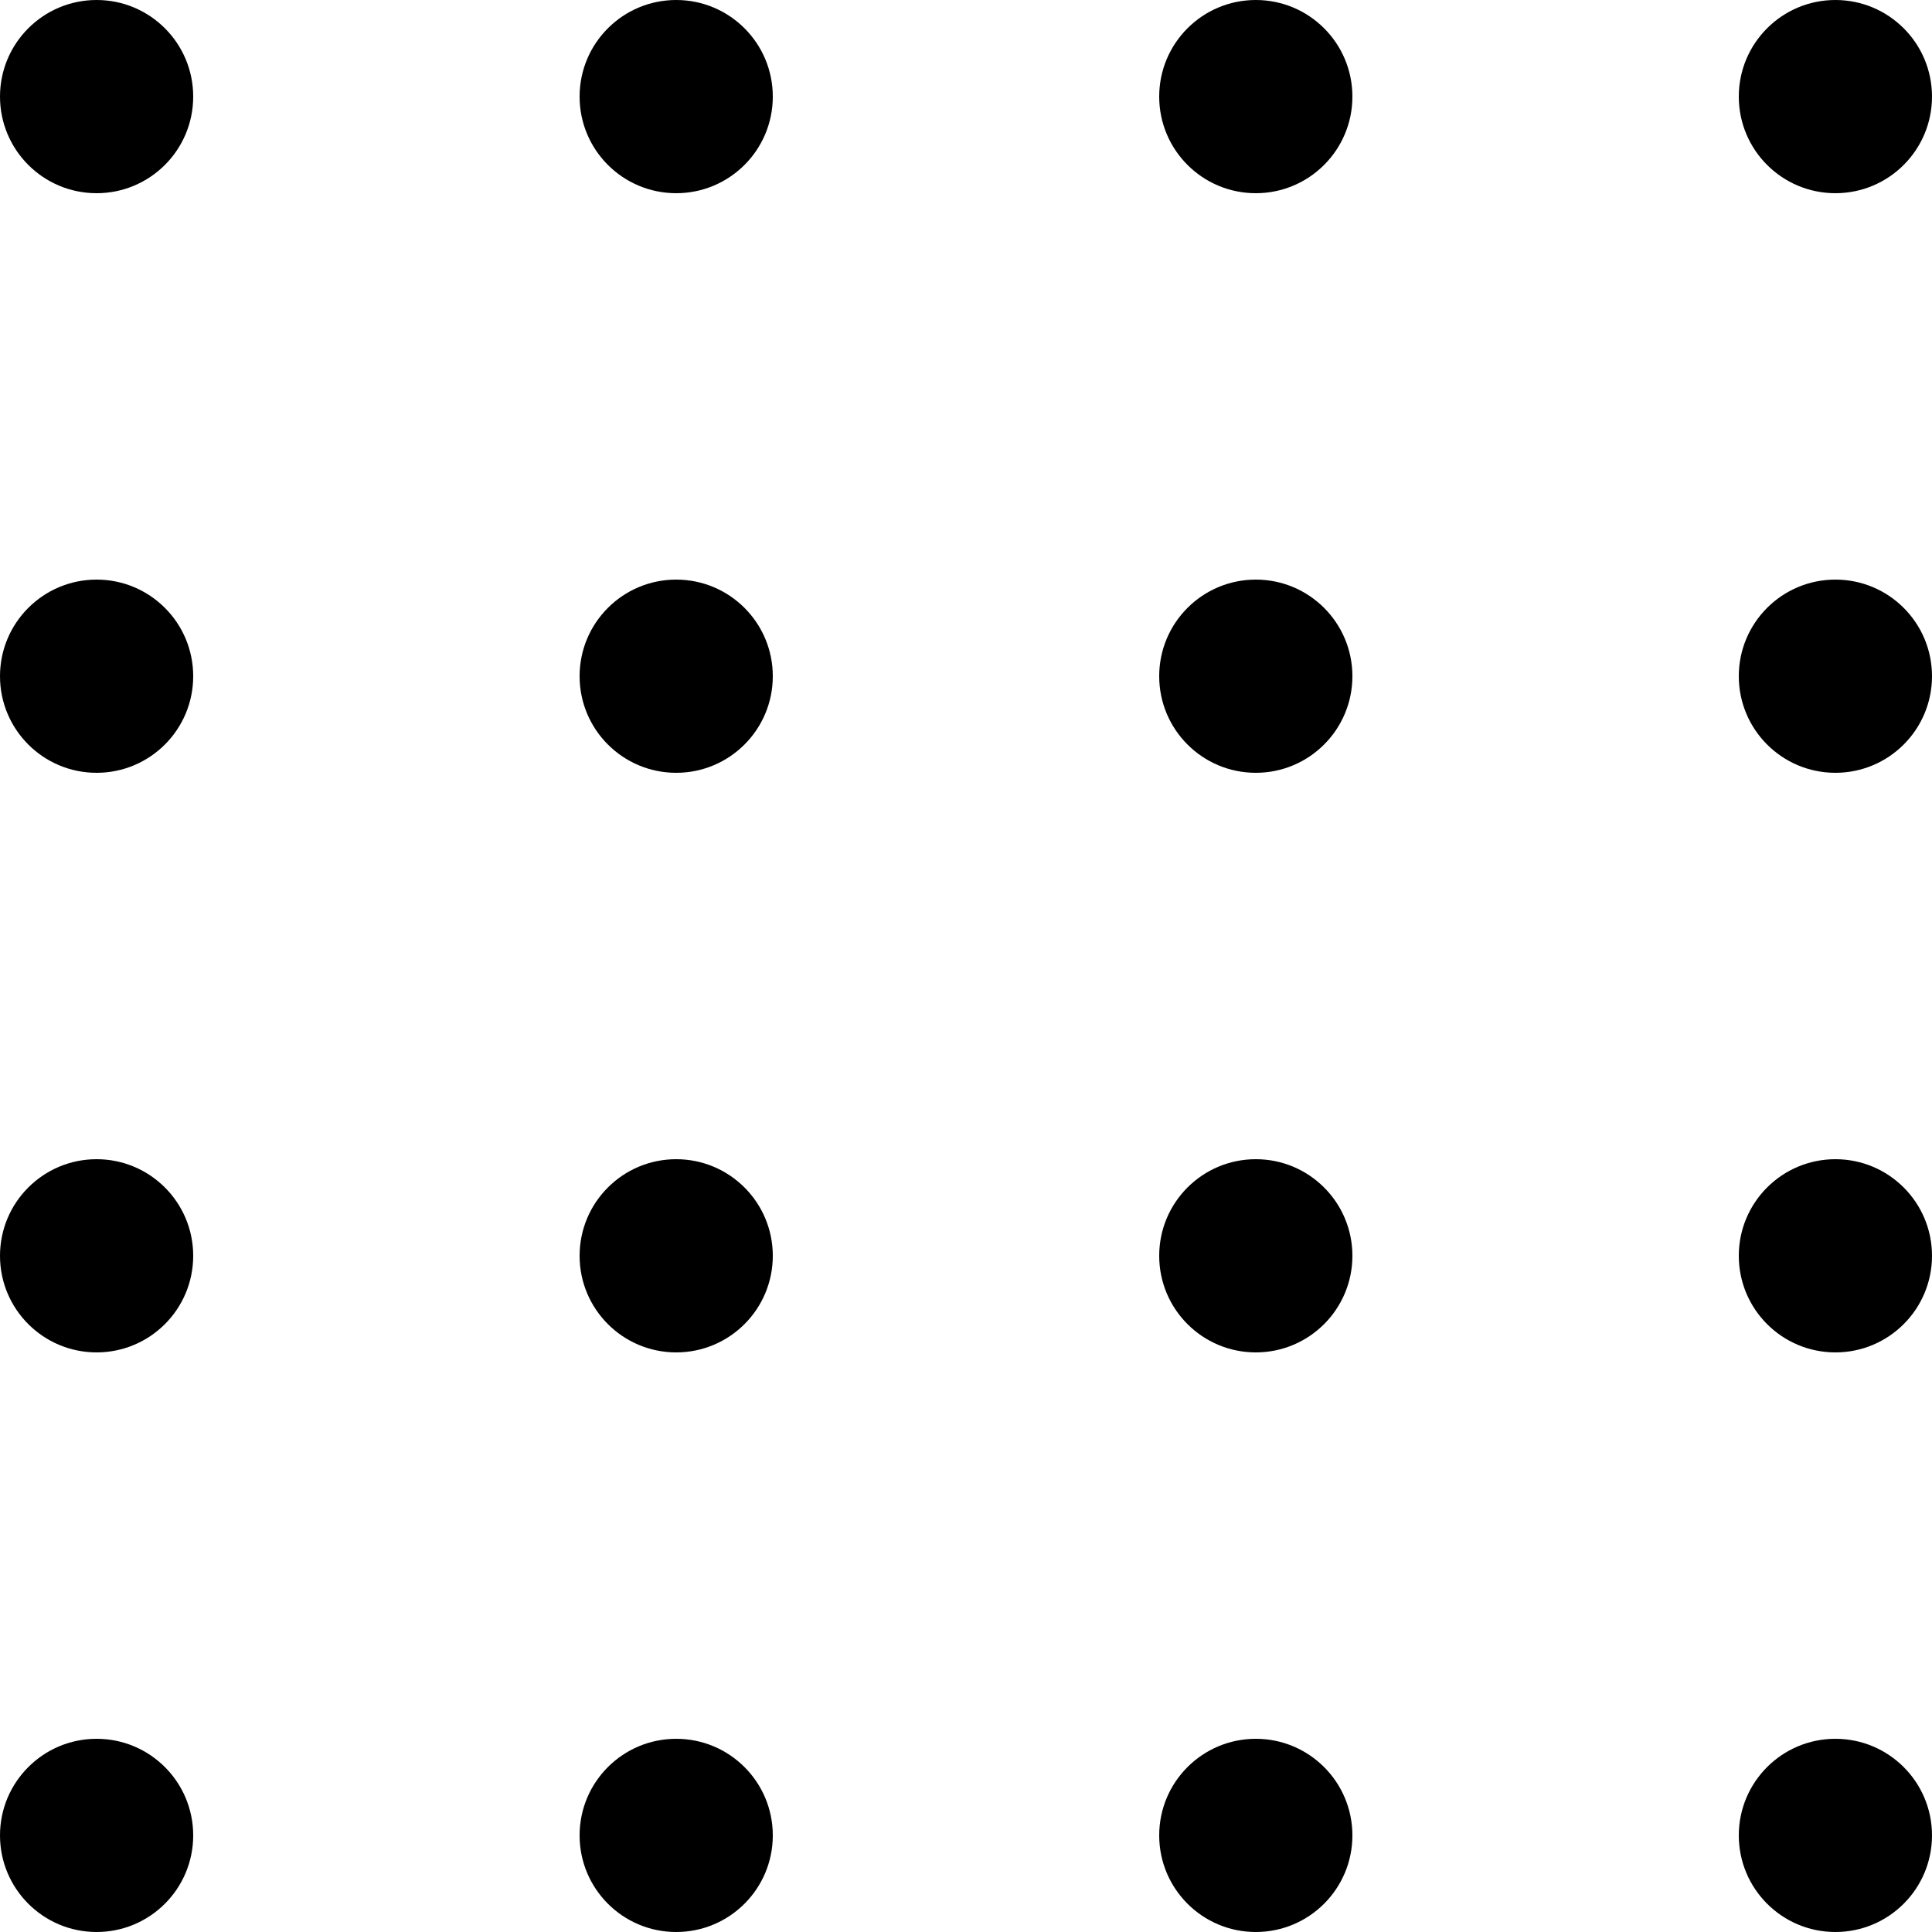 <?xml version="1.0" encoding="UTF-8"?>
<svg width="40px" height="40px" viewBox="0 0 40 40" version="1.1" xmlns="http://www.w3.org/2000/svg" xmlns:xlink="http://www.w3.org/1999/xlink">
    <!-- Generator: Sketch 52.6 (67491) - http://www.bohemiancoding.com/sketch -->
    <title>Combined Shape</title>
    <desc>Created with Sketch.</desc>
    <g id="Page-1" stroke="none" stroke-width="1" fill="none" fill-rule="evenodd">
        <g id="Landing-page-1st-draft-Copy" transform="translate(-130, -3895)" fill="#000000">
            <path d="M156,3923 C154.895,3923 154,3922.105 154,3921 C154,3919.895 154.895,3919 156,3919 C157.105,3919 158,3919.895 158,3921 C158,3922.105 157.105,3923 156,3923 Z M156,3899 C154.895,3899 154,3898.105 154,3897 C154,3895.895 154.895,3895 156,3895 C157.105,3895 158,3895.895 158,3897 C158,3898.105 157.105,3899 156,3899 Z M144,3899 C142.895,3899 142,3898.105 142,3897 C142,3895.895 142.895,3895 144,3895 C145.105,3895 146,3895.895 146,3897 C146,3898.105 145.105,3899 144,3899 Z M132,3899 C130.895,3899 130,3898.105 130,3897 C130,3895.895 130.895,3895 132,3895 C133.105,3895 134,3895.895 134,3897 C134,3898.105 133.105,3899 132,3899 Z M156,3911 C154.895,3911 154,3910.105 154,3909 C154,3907.895 154.895,3907 156,3907 C157.105,3907 158,3907.895 158,3909 C158,3910.105 157.105,3911 156,3911 Z M168,3923 C166.895,3923 166,3922.105 166,3921 C166,3919.895 166.895,3919 168,3919 C169.105,3919 170,3919.895 170,3921 C170,3922.105 169.105,3923 168,3923 Z M168,3899 C166.895,3899 166,3898.105 166,3897 C166,3895.895 166.895,3895 168,3895 C169.105,3895 170,3895.895 170,3897 C170,3898.105 169.105,3899 168,3899 Z M168,3911 C166.895,3911 166,3910.105 166,3909 C166,3907.895 166.895,3907 168,3907 C169.105,3907 170,3907.895 170,3909 C170,3910.105 169.105,3911 168,3911 Z M144,3911 C142.895,3911 142,3910.105 142,3909 C142,3907.895 142.895,3907 144,3907 C145.105,3907 146,3907.895 146,3909 C146,3910.105 145.105,3911 144,3911 Z M132,3911 C130.895,3911 130,3910.105 130,3909 C130,3907.895 130.895,3907 132,3907 C133.105,3907 134,3907.895 134,3909 C134,3910.105 133.105,3911 132,3911 Z M144,3923 C142.895,3923 142,3922.105 142,3921 C142,3919.895 142.895,3919 144,3919 C145.105,3919 146,3919.895 146,3921 C146,3922.105 145.105,3923 144,3923 Z M132,3923 C130.895,3923 130,3922.105 130,3921 C130,3919.895 130.895,3919 132,3919 C133.105,3919 134,3919.895 134,3921 C134,3922.105 133.105,3923 132,3923 Z M156,3935 C154.895,3935 154,3934.105 154,3933 C154,3931.895 154.895,3931 156,3931 C157.105,3931 158,3931.895 158,3933 C158,3934.105 157.105,3935 156,3935 Z M168,3935 C166.895,3935 166,3934.105 166,3933 C166,3931.895 166.895,3931 168,3931 C169.105,3931 170,3931.895 170,3933 C170,3934.105 169.105,3935 168,3935 Z M144,3935 C142.895,3935 142,3934.105 142,3933 C142,3931.895 142.895,3931 144,3931 C145.105,3931 146,3931.895 146,3933 C146,3934.105 145.105,3935 144,3935 Z M132,3935 C130.895,3935 130,3934.105 130,3933 C130,3931.895 130.895,3931 132,3931 C133.105,3931 134,3931.895 134,3933 C134,3934.105 133.105,3935 132,3935 Z" id="Combined-Shape"></path>
        </g>
    </g>
</svg>